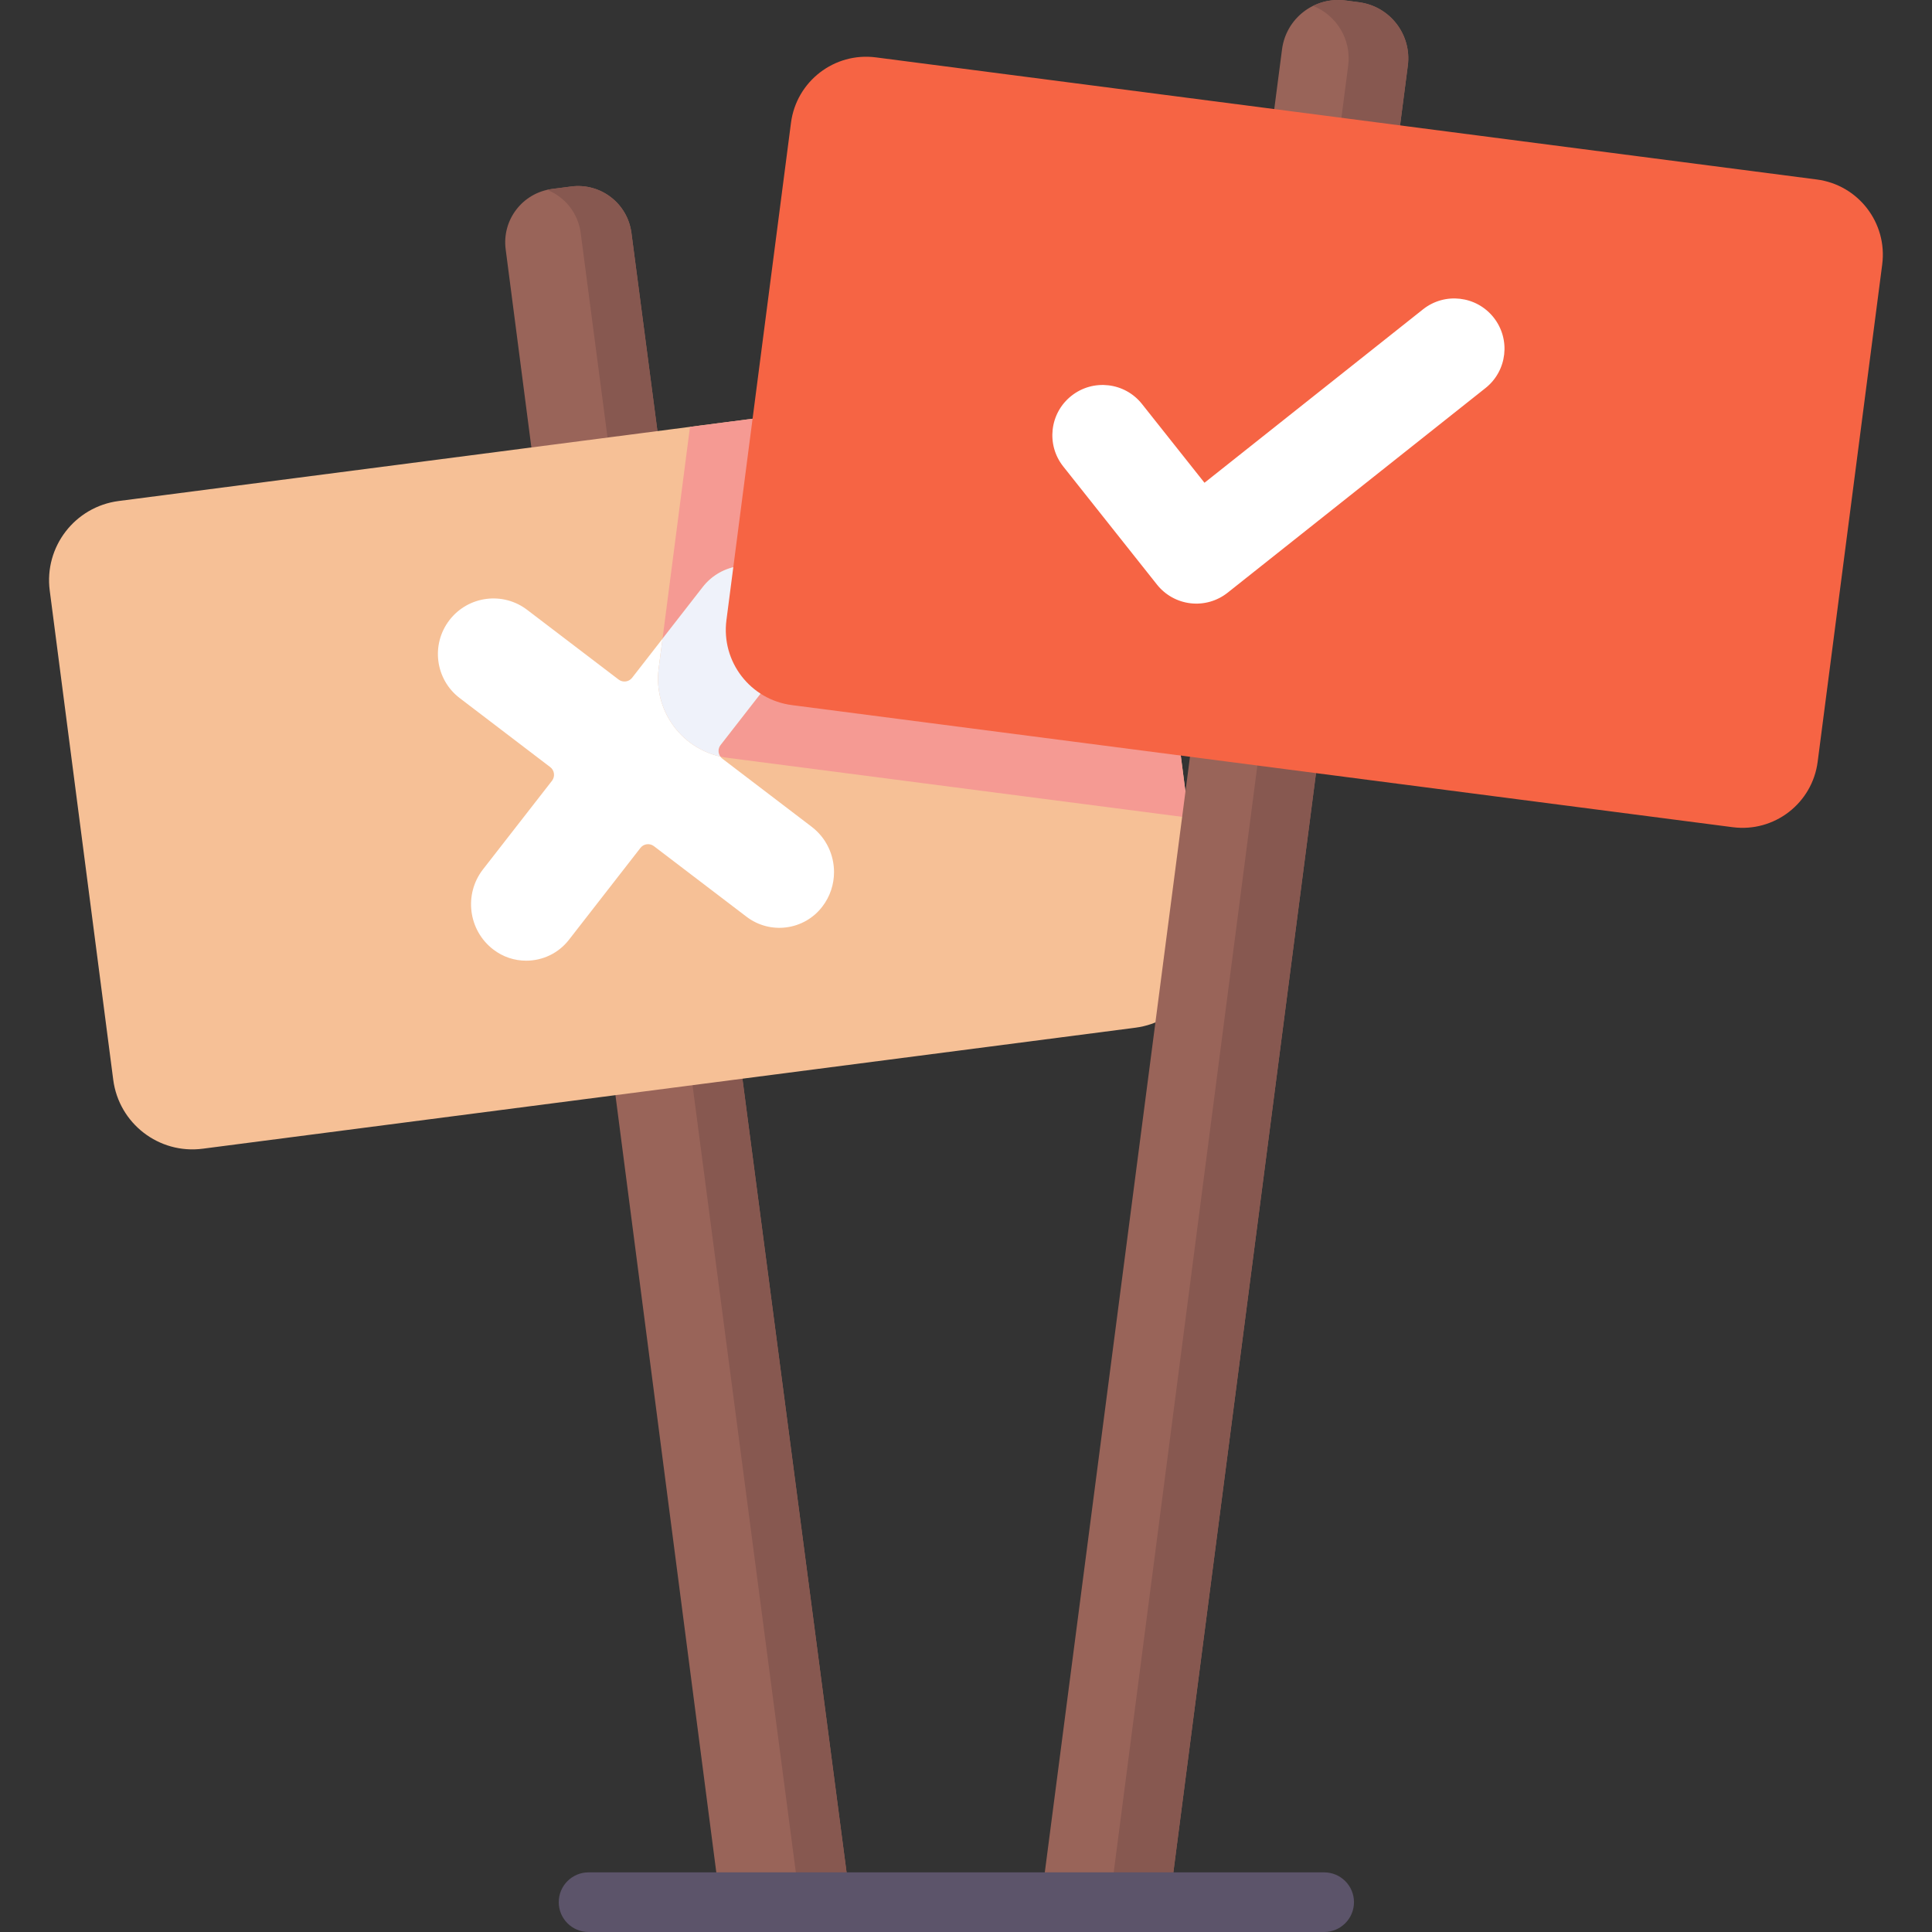 <svg width="100" height="100" viewBox="0 0 100 100" fill="none" xmlns="http://www.w3.org/2000/svg">
<rect x="0" y="0" width="100" height="100" fill="#333333" stroke="none"/>
<g clip-path="url(#clip0)">
<path d="M29.564 9.653L28.576 9.781C27.05 9.979 25.975 11.376 26.173 12.901L37.276 98.457H44.021L32.683 12.056C32.485 10.531 31.089 9.455 29.564 9.653Z" fill="#996459"/>
<path d="M32.683 12.056C32.485 10.531 31.089 9.455 29.564 9.653L28.576 9.781C28.489 9.792 28.405 9.808 28.322 9.827C29.23 10.189 29.921 11.018 30.056 12.056L41.395 98.457H44.021L32.683 12.056Z" fill="#875850"/>
<path d="M58.774 53.193L10.493 59.457C8.23 59.752 6.155 58.154 5.861 55.888L2.574 30.565C2.28 28.301 3.879 26.227 6.142 25.932L35.714 22.094L54.423 19.666C56.687 19.371 58.761 20.97 59.056 23.234L61.534 42.324L62.343 48.558C62.637 50.824 61.04 52.898 58.774 53.193Z" fill="#F6C096"/>
<path d="M61.534 42.325L37.661 39.225C37.534 39.209 37.406 39.186 37.283 39.159C37.157 38.982 37.157 38.739 37.297 38.56L40.921 33.905C41.889 32.648 41.654 30.843 40.396 29.874C39.139 28.904 37.334 29.139 36.365 30.396L34.292 33.059L35.714 22.094L54.424 19.666C56.687 19.371 58.762 20.971 59.056 23.235L61.534 42.325Z" fill="#F59A93"/>
<path d="M43.169 45.14C43.169 45.766 42.971 46.399 42.559 46.932C41.62 48.153 39.868 48.385 38.641 47.451L33.848 43.798C33.63 43.631 33.316 43.67 33.148 43.889L29.448 48.644C28.896 49.354 28.069 49.725 27.235 49.725C26.638 49.725 26.036 49.536 25.527 49.142C24.237 48.148 24 46.284 25 44.998L28.571 40.413C28.742 40.192 28.701 39.873 28.479 39.705L23.787 36.127C22.529 35.161 22.294 33.356 23.264 32.096C24.233 30.839 26.038 30.604 27.295 31.573L32.019 35.173C32.237 35.339 32.55 35.3 32.718 35.082L34.292 33.059L34.093 34.592C33.815 36.731 35.221 38.696 37.283 39.159C37.312 39.2 37.347 39.237 37.387 39.268L42.01 42.792C42.769 43.37 43.169 44.249 43.169 45.14Z" fill="white"/>
<path d="M69.639 0.024L70.341 0.116C71.945 0.324 73.076 1.793 72.868 3.397L60.532 98.457H53.878L66.358 2.553C66.566 0.948 68.035 -0.184 69.639 0.024Z" fill="#996459"/>
<path d="M70.341 0.116L69.64 0.024C69.043 -0.053 68.467 0.056 67.966 0.304C69.177 0.789 69.957 2.043 69.782 3.397L57.445 98.457H60.532L72.869 3.397C73.077 1.793 71.946 0.324 70.341 0.116Z" fill="#875850"/>
<path d="M40.921 33.905L37.297 38.56C37.157 38.74 37.157 38.982 37.282 39.159C35.22 38.696 33.815 36.731 34.093 34.592L34.292 33.059L36.365 30.396C37.334 29.139 39.139 28.904 40.396 29.873C41.653 30.842 41.888 32.648 40.921 33.905Z" fill="#EFF2FA"/>
<path d="M40.987 36.496L89.686 42.816C91.835 43.095 93.804 41.579 94.082 39.429L97.423 13.687C97.702 11.538 96.186 9.569 94.037 9.29L45.338 2.97C43.189 2.691 41.221 4.208 40.941 6.357L37.6 32.099C37.322 34.248 38.838 36.217 40.987 36.496Z" fill="#F66444"/>
<path d="M61.626 31.226C60.94 31.147 60.315 30.799 59.886 30.259L55.033 24.144C54.141 23.019 54.328 21.382 55.454 20.49C56.579 19.597 58.215 19.785 59.108 20.91L62.344 24.988L73.655 16.011C74.78 15.118 76.416 15.307 77.309 16.432C78.202 17.557 78.014 19.193 76.889 20.086L63.54 30.679C62.999 31.108 62.311 31.305 61.626 31.226Z" fill="white"/>
<path d="M68.537 100H30.464C29.612 100 28.921 99.309 28.921 98.457C28.921 97.603 29.612 96.913 30.464 96.913H68.537C69.39 96.913 70.082 97.603 70.082 98.457C70.081 99.309 69.39 100 68.537 100Z" fill="#5C546A"/>
</g>
<defs>
<clipPath id="clip0">
<rect width="100" height="100" fill="white"/>
</clipPath>
</defs>
</svg>
